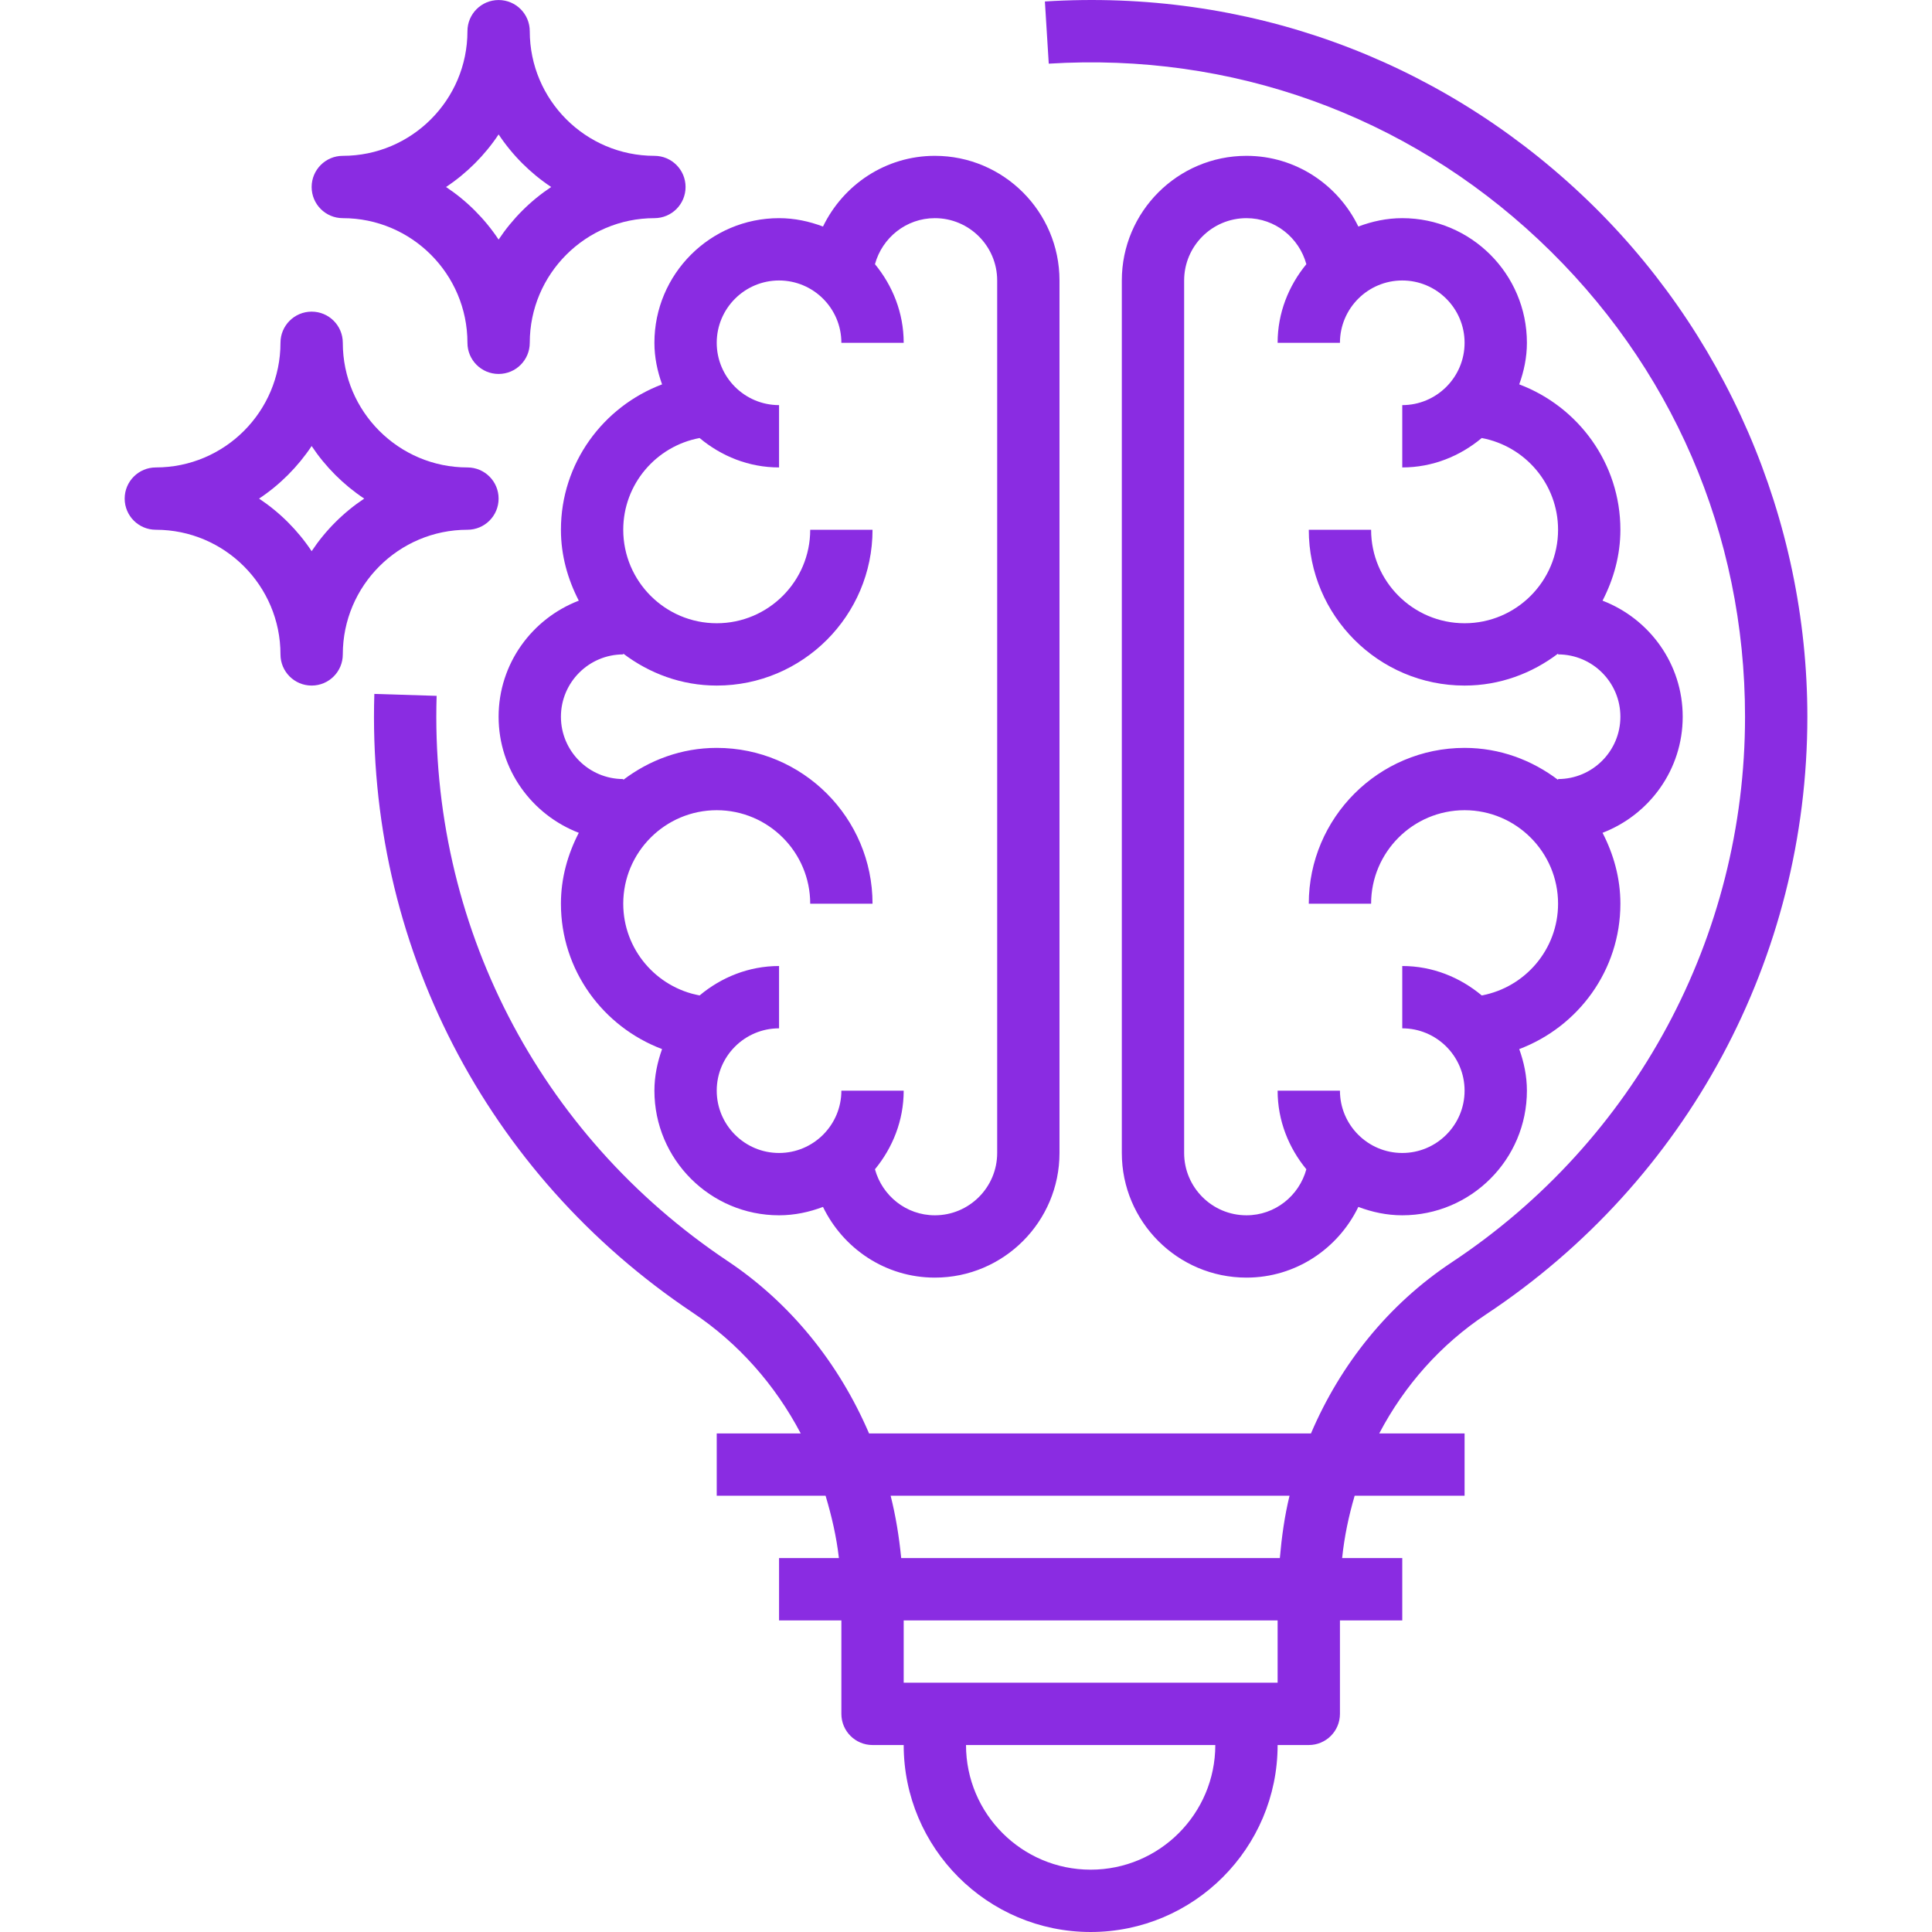 <svg width="496" height="496" viewBox="0 0 496 496" fill="none" xmlns="http://www.w3.org/2000/svg">
<path d="M169.974 98.678C154.846 104.393 144.006 118.904 144.006 136.005C144.006 142.591 145.76 148.72 148.592 154.208C136.592 158.821 128.006 170.391 128.006 184.004C128.006 197.621 136.592 209.187 148.592 213.805C145.76 219.293 144.006 225.422 144.006 232.003C144.006 249.109 154.846 263.62 169.974 269.331C168.775 272.682 168.005 276.245 168.005 280.003C168.005 297.651 182.357 312.002 200.005 312.002C203.989 312.002 207.766 311.178 211.286 309.85C216.469 320.549 227.34 328.002 240.004 328.002C257.652 328.002 272.003 313.65 272.003 296.002V72.007C272.003 54.362 257.652 40.007 240.004 40.007C227.34 40.007 216.469 47.464 211.286 58.159C207.766 56.831 203.989 56.007 200.005 56.007C182.357 56.007 168.005 70.362 168.005 88.006C168.005 91.768 168.775 95.326 169.974 98.678ZM200.005 72.007C208.829 72.007 216.005 79.182 216.005 88.006H232.004C232.004 80.319 229.164 73.342 224.629 67.823C226.485 61.042 232.637 56.007 240.004 56.007C248.828 56.007 256.004 63.182 256.004 72.007V296.002C256.004 304.826 248.828 312.002 240.004 312.002C232.637 312.002 226.485 306.971 224.629 300.186C229.164 294.666 232.004 287.694 232.004 280.003H216.005C216.005 288.827 208.829 296.002 200.005 296.002C191.181 296.002 184.005 288.827 184.005 280.003C184.005 271.179 191.181 264.003 200.005 264.003V248.003C192.212 248.003 185.157 250.917 179.607 255.558C168.47 253.484 160.006 243.734 160.006 232.003C160.006 218.773 170.775 208.004 184.005 208.004C197.239 208.004 208.005 218.773 208.005 232.003H224.004C224.004 209.949 206.063 192.004 184.005 192.004C174.966 192.004 166.709 195.133 160.006 200.215V200.004C151.182 200.004 144.006 192.828 144.006 184.004C144.006 175.18 151.182 168.005 160.006 168.005V167.798C166.709 172.88 174.966 176.005 184.005 176.005C206.063 176.005 224.004 158.063 224.004 136.005H208.005C208.005 149.239 197.239 160.005 184.005 160.005C170.775 160.005 160.006 149.239 160.006 136.005C160.006 124.279 168.47 114.529 179.607 112.455C185.157 117.095 192.212 120.006 200.005 120.006V104.006C191.181 104.006 184.005 96.83 184.005 88.006C184.005 79.182 191.181 72.007 200.005 72.007V72.007Z" fill="#8A2CE2"/>
<path d="M360.002 56.007C356.017 56.007 352.244 56.831 348.725 58.159C343.537 47.464 332.666 40.007 320.003 40.007C302.354 40.007 288.003 54.362 288.003 72.007V296.002C288.003 313.65 302.354 328.002 320.003 328.002C332.666 328.002 343.537 320.549 348.725 309.85C352.244 311.178 356.017 312.002 360.002 312.002C377.65 312.002 392.001 297.651 392.001 280.003C392.001 276.245 391.236 272.682 390.032 269.331C405.161 263.62 416.001 249.109 416.001 232.003C416.001 225.422 414.251 219.293 411.419 213.805C423.419 209.187 432 197.621 432 184.004C432 170.391 423.419 158.821 411.419 154.208C414.251 148.72 416.001 142.591 416.001 136.005C416.001 118.904 405.161 104.393 390.032 98.678C391.236 95.326 392.001 91.768 392.001 88.006C392.001 70.362 377.65 56.007 360.002 56.007V56.007ZM400.001 136.005C400.001 149.239 389.236 160.005 376.001 160.005C362.771 160.005 352.002 149.239 352.002 136.005H336.002C336.002 158.063 353.947 176.005 376.001 176.005C385.04 176.005 393.298 172.88 400.001 167.798V168.005C408.825 168.005 416.001 175.18 416.001 184.004C416.001 192.828 408.825 200.004 400.001 200.004V200.215C393.298 195.133 385.04 192.004 376.001 192.004C353.947 192.004 336.002 209.949 336.002 232.003H352.002C352.002 218.773 362.771 208.004 376.001 208.004C389.236 208.004 400.001 218.773 400.001 232.003C400.001 243.734 391.536 253.484 380.404 255.558C374.849 250.917 367.795 248.003 360.002 248.003V264.003C368.826 264.003 376.001 271.179 376.001 280.003C376.001 288.827 368.826 296.002 360.002 296.002C351.178 296.002 344.002 288.827 344.002 280.003H328.002C328.002 287.694 330.842 294.666 335.377 300.186C333.522 306.971 327.37 312.002 320.003 312.002C311.178 312.002 304.003 304.826 304.003 296.002V72.007C304.003 63.182 311.178 56.007 320.003 56.007C327.37 56.007 333.522 61.042 335.377 67.823C330.842 73.342 328.002 80.319 328.002 88.006H344.002C344.002 79.182 351.178 72.007 360.002 72.007C368.826 72.007 376.001 79.182 376.001 88.006C376.001 96.83 368.826 104.006 360.002 104.006V120.006C367.795 120.006 374.849 117.095 380.404 112.455C391.536 114.529 400.001 124.279 400.001 136.005V136.005Z" fill="#8A2CE2"/>
<path d="M405.977 49.898C368.595 14.761 319.635 -2.855 268.254 0.379L269.246 16.343C316.194 13.426 360.881 29.48 395.025 61.554C429.184 93.654 448 137.15 448 184.004C448 240.468 419.856 292.827 372.713 324.068C356.451 334.849 344.147 350.228 336.565 368.001H223.11C215.422 350.099 203.071 334.611 186.782 323.732C138.197 291.26 110.28 237.031 112.096 178.645L96.104 178.149C94.112 242.085 124.694 301.483 177.896 337.029C189.646 344.884 199.028 355.579 205.567 368.001H184.005V384.001H211.95C213.501 389.184 214.743 394.497 215.372 400H200.005V416H216.005V440C216.005 444.425 219.59 447.999 224.004 447.999H232.004C232.004 474.472 253.531 495.999 280.003 495.999C306.475 495.999 328.002 474.472 328.002 447.999H336.002C340.42 447.999 344.002 444.425 344.002 440V416H360.002V400H344.565C345.131 394.504 346.26 389.176 347.779 384.001H376.002V368.001H354.092C360.537 355.716 369.865 345.154 381.556 337.412C433.176 303.178 464 245.835 464 184.004C464 133.431 442.848 84.545 405.977 49.898V49.898ZM280.003 479.999C262.355 479.999 248.004 465.648 248.004 447.999H312.003C312.003 465.648 297.651 479.999 280.003 479.999ZM328.002 432H232.004V416H328.002V432ZM328.573 400H231.364C230.828 394.555 229.965 389.204 228.653 384.001H331.061C329.788 389.196 329.049 394.571 328.573 400Z" fill="#8A2CE2"/>
<path d="M88.007 56.007C105.655 56.007 120.006 70.362 120.006 88.006C120.006 92.432 123.592 96.006 128.006 96.006C132.424 96.006 136.006 92.432 136.006 88.006C136.006 70.362 150.357 56.007 168.005 56.007C172.423 56.007 176.005 52.433 176.005 48.007C176.005 43.585 172.423 40.007 168.005 40.007C150.357 40.007 136.006 25.656 136.006 8.008C136.006 3.586 132.424 0.008 128.006 0.008C123.592 0.008 120.006 3.586 120.006 8.008C120.006 25.656 105.655 40.007 88.007 40.007C83.593 40.007 80.007 43.585 80.007 48.007C80.007 52.433 83.593 56.007 88.007 56.007ZM128.006 34.511C131.561 39.855 136.158 44.456 141.502 48.007C136.158 51.562 131.561 56.159 128.006 61.503C124.455 56.159 119.854 51.562 114.51 48.007C119.854 44.456 124.455 39.855 128.006 34.511Z" fill="#8A2CE2"/>
<path d="M120.006 136.005C124.424 136.005 128.006 132.431 128.006 128.005C128.006 123.584 124.424 120.006 120.006 120.006C102.358 120.006 88.007 105.654 88.007 88.006C88.007 83.584 84.425 80.006 80.007 80.006C75.593 80.006 72.007 83.584 72.007 88.006C72.007 105.654 57.656 120.006 40.008 120.006C35.594 120.006 32.008 123.584 32.008 128.005C32.008 132.431 35.594 136.005 40.008 136.005C57.656 136.005 72.007 150.36 72.007 168.005C72.007 172.43 75.593 176.005 80.007 176.005C84.425 176.005 88.007 172.43 88.007 168.005C88.007 150.36 102.358 136.005 120.006 136.005ZM80.007 141.501C76.456 136.158 71.855 131.56 66.511 128.005C71.855 124.455 76.448 119.853 80.007 114.51C83.562 119.853 88.159 124.447 93.503 128.005C88.159 131.56 83.562 136.158 80.007 141.501Z" fill="#8A2CE2"/>
</svg>
